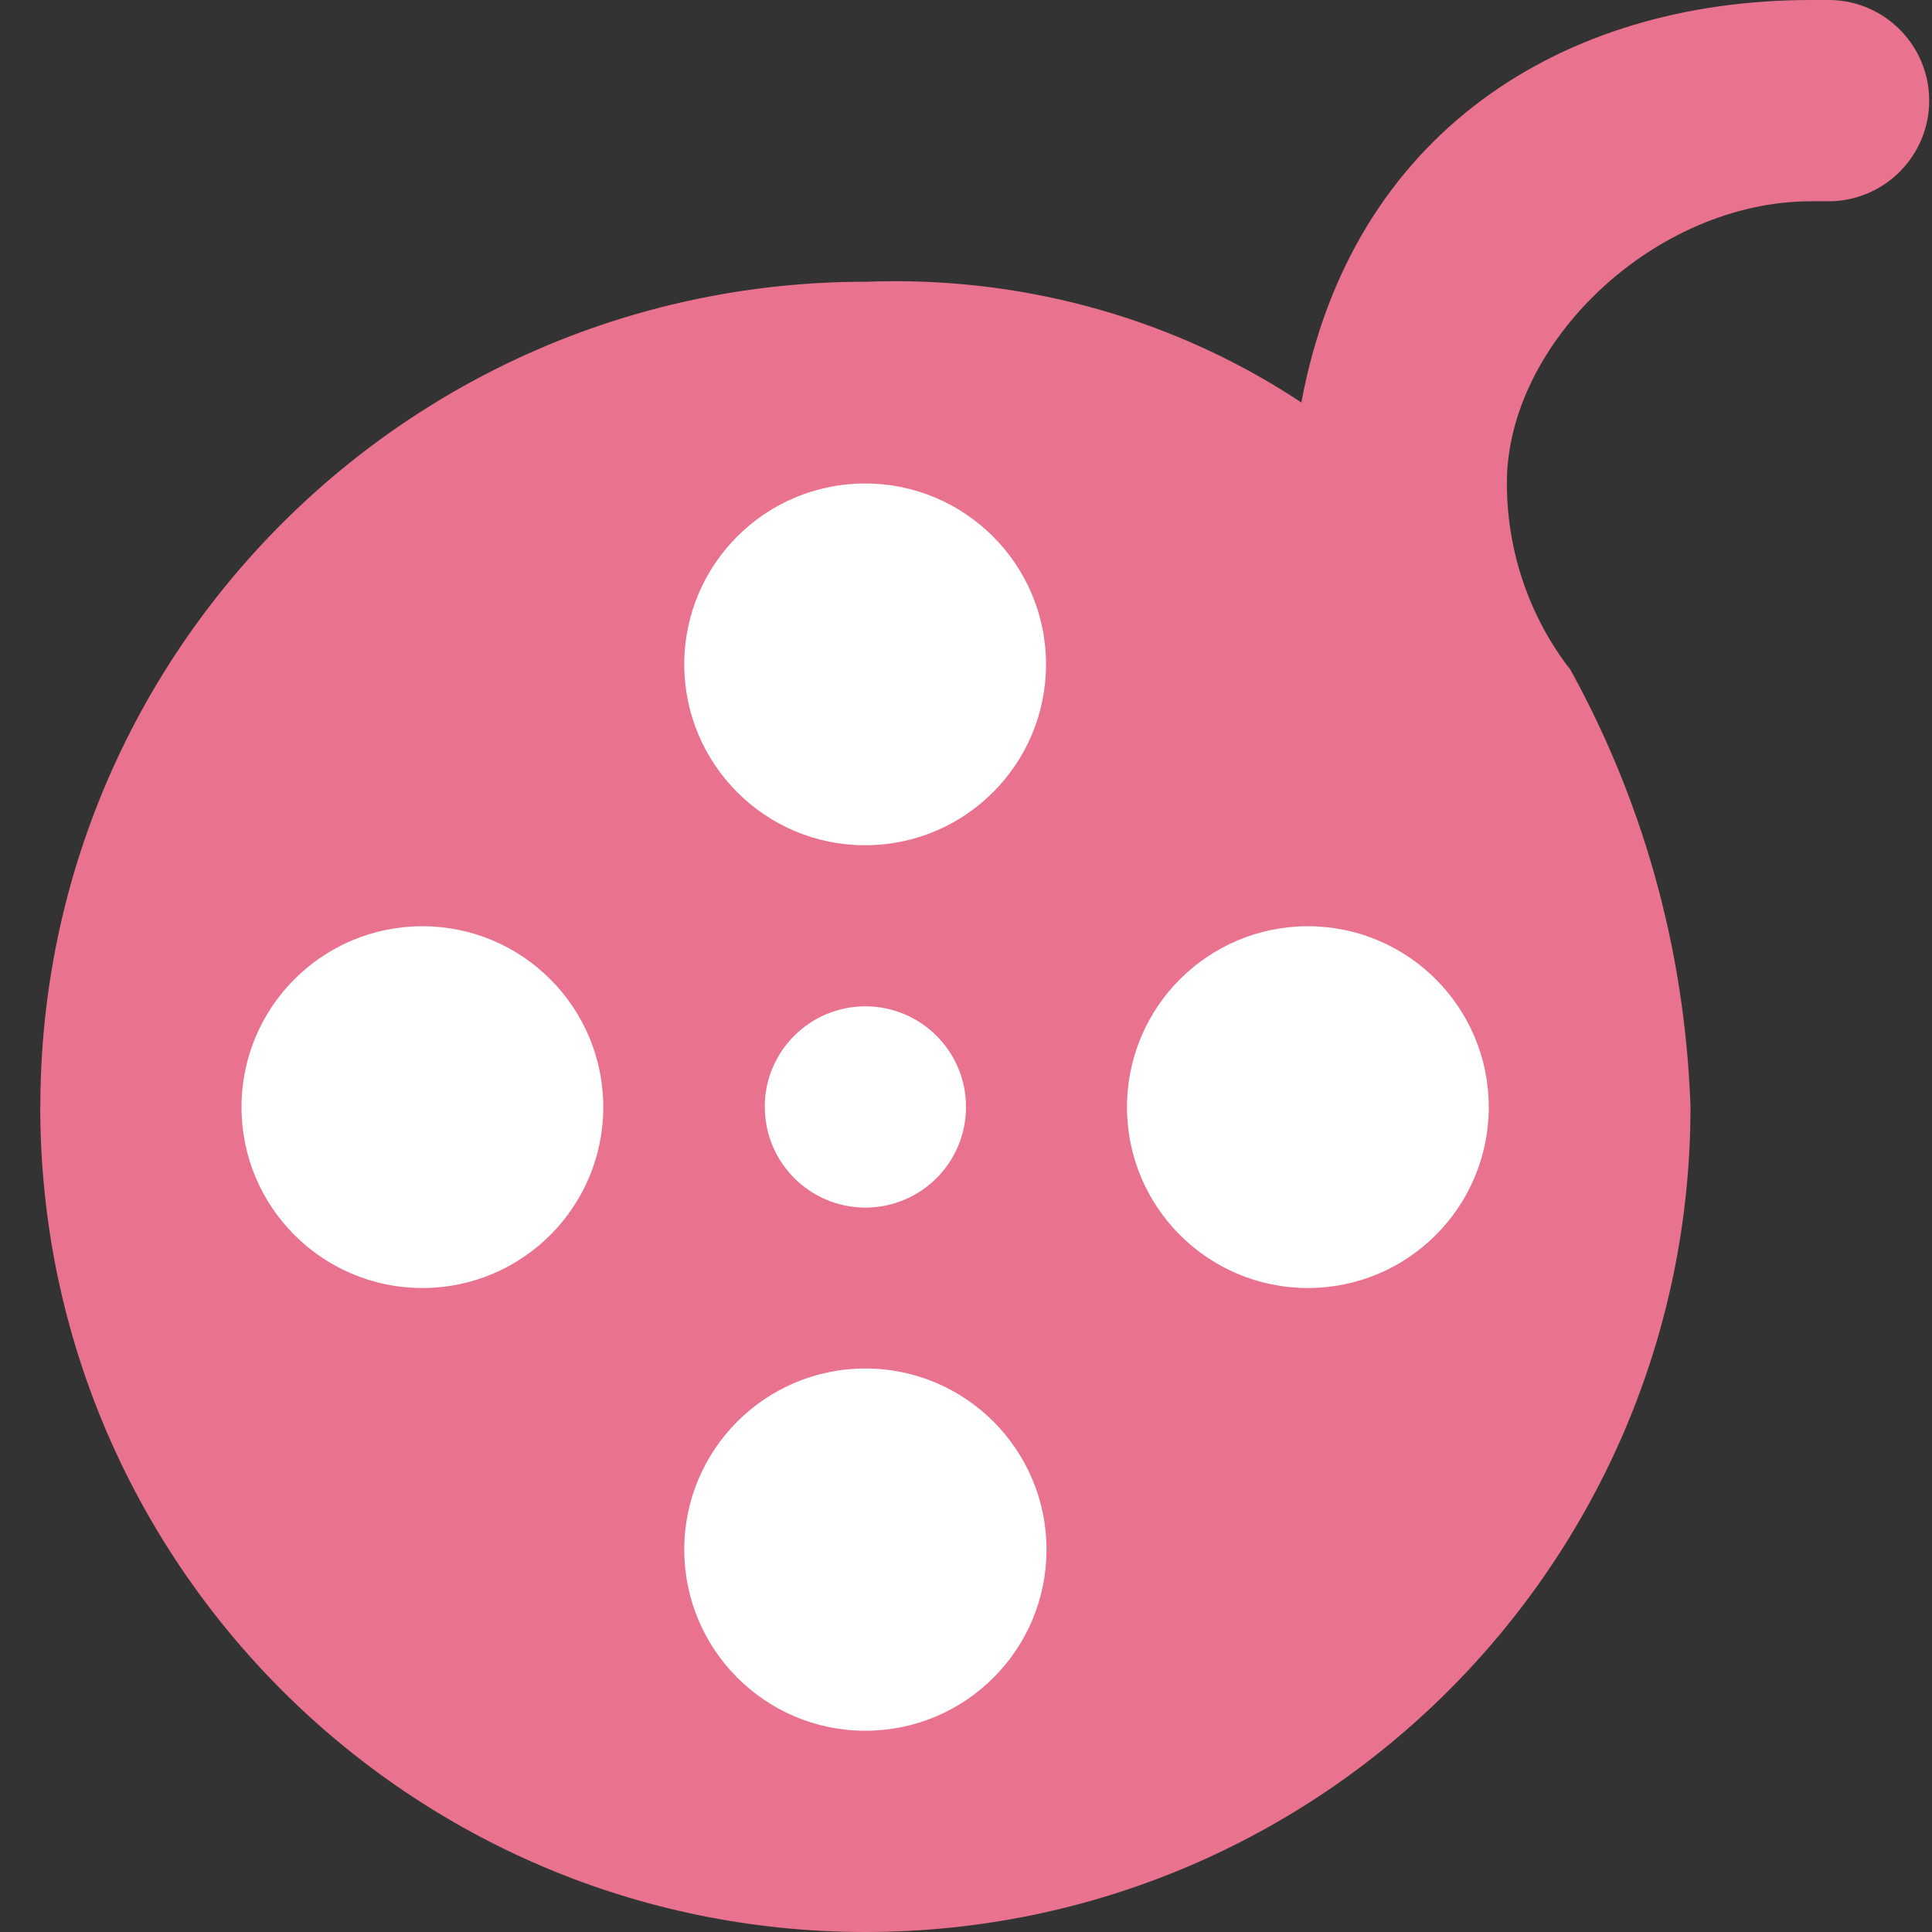 <svg width="64" height="64" viewBox="0 0 64 64" fill="none" xmlns="http://www.w3.org/2000/svg">
<rect x="0" y="0" width="64" height="64" fill="#333333" stroke="none"/>
<g clip-path="url(#clip0_938_98)">
<circle cx="29" cy="37" r="23" fill="white"/>
<path d="M1.333 36.667C1.333 51.763 13.571 64 28.667 64C43.763 64 56 51.763 56 36.667C55.813 31.317 54.355 26.347 51.917 21.997L52 22.16C50.701 20.472 49.917 18.328 49.917 16.003C49.917 11.336 54.84 6.667 59.997 6.667H60.656C62.461 6.619 63.907 5.144 63.907 3.333C63.907 1.523 62.461 0.048 60.661 0H60.656H59.989C51.789 0 44.773 4.373 43.109 13.333C39.317 10.816 34.661 9.315 29.656 9.315C29.304 9.315 28.957 9.323 28.608 9.336L28.659 9.333C13.568 9.341 1.339 21.573 1.336 36.664L1.333 36.667ZM25.333 36.667C25.333 34.827 26.827 33.336 28.667 33.336C30.507 33.336 32 34.827 32 36.669C32 38.512 30.509 40.003 28.667 40.003C28.664 40.003 28.661 40.003 28.659 40.003C26.821 39.997 25.336 38.507 25.336 36.669V36.667H25.333ZM8 36.667C8.005 33.36 10.685 30.683 13.992 30.683C17.299 30.683 19.984 33.365 19.984 36.675C19.984 39.984 17.301 42.667 13.992 42.667C12.339 42.667 10.84 41.997 9.755 40.912C8.669 39.827 8 38.328 8 36.675C8 36.672 8 36.669 8 36.667ZM37.333 36.667C37.339 33.36 40.019 30.683 43.325 30.683C46.632 30.683 49.317 33.365 49.317 36.675C49.317 39.984 46.635 42.667 43.325 42.667C41.672 42.667 40.173 41.997 39.088 40.912C38.003 39.827 37.333 38.328 37.333 36.675C37.333 36.672 37.333 36.669 37.333 36.667ZM22.667 51.333C22.667 48.019 25.355 45.333 28.667 45.333C31.979 45.333 34.667 48.021 34.667 51.333C34.667 54.648 31.979 57.333 28.667 57.333C28.664 57.333 28.659 57.333 28.656 57.333C25.347 57.328 22.667 54.643 22.667 51.333ZM22.667 22C22.672 18.693 25.352 16.016 28.659 16.016C31.965 16.016 34.651 18.699 34.651 22.008C34.651 25.317 31.968 28 28.659 28C27.003 28 25.501 27.328 24.419 26.24C23.336 25.155 22.667 23.659 22.667 22.005C22.667 22.003 22.667 22 22.667 21.997V22Z" fill="#E9738E"/>
</g>
<defs>
<clipPath id="clip0_938_98">
<rect width="64" height="64" fill="white"/>
</clipPath>
</defs>
</svg>
